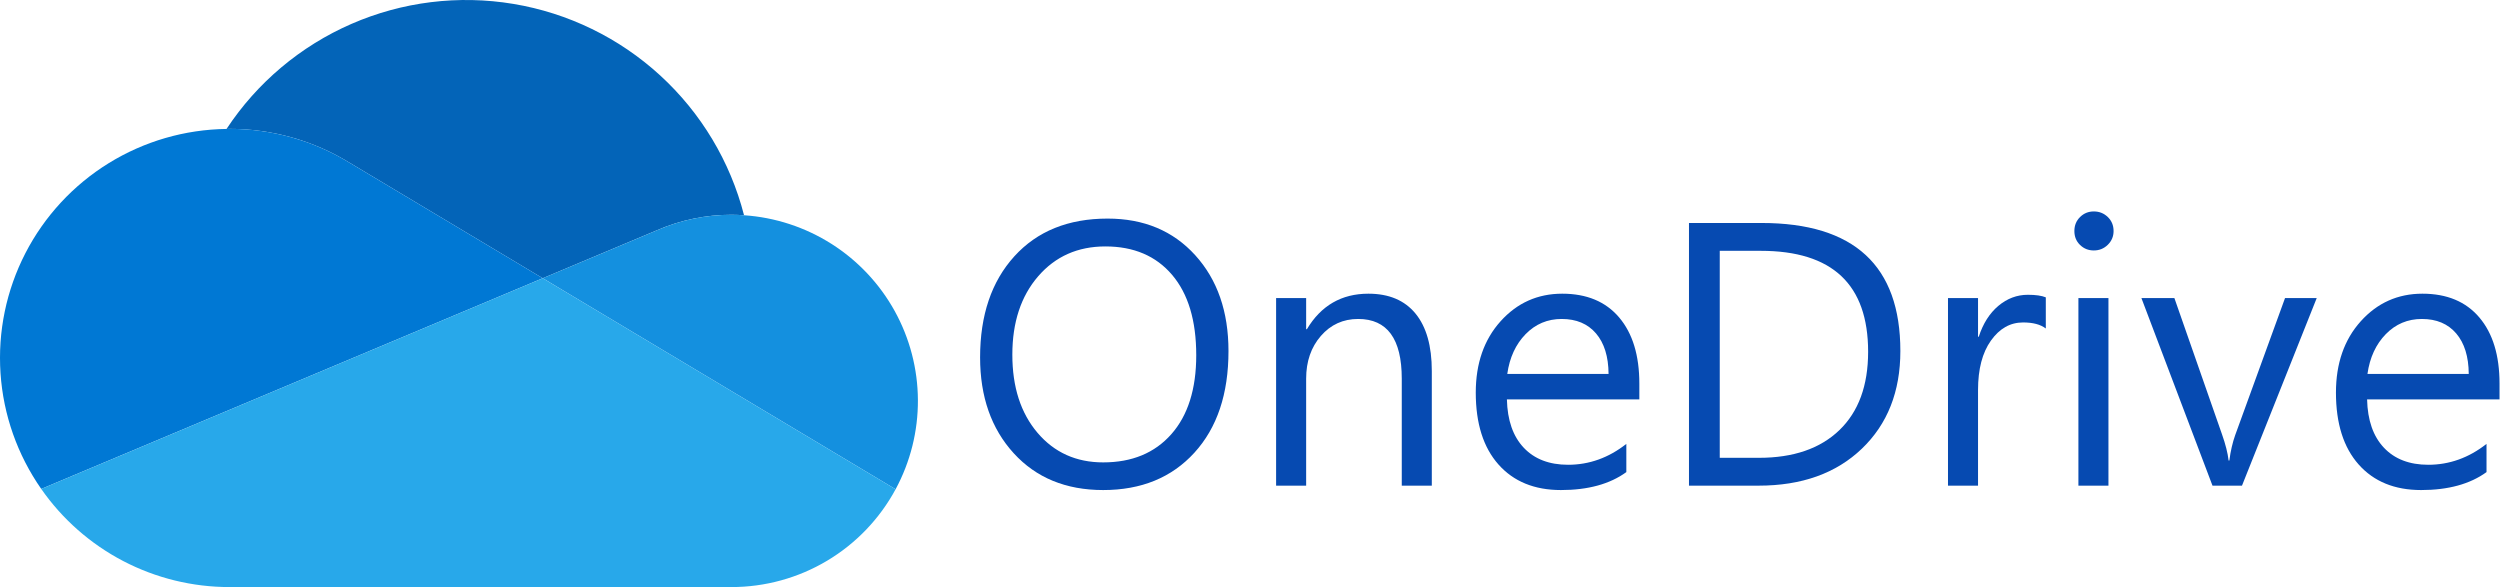 <svg width="1005" height="236" viewBox="0 0 1005 236" fill="none" xmlns="http://www.w3.org/2000/svg">
<path d="M443.483 197C428.511 197 416.52 192.066 407.512 182.199C398.504 172.332 394 159.495 394 143.687C394 126.702 398.59 113.153 407.77 103.041C416.95 92.928 429.443 87.872 445.25 87.872C459.83 87.872 471.575 92.781 480.485 102.599C489.395 112.417 493.85 125.254 493.85 141.11C493.85 158.341 489.285 171.964 480.154 181.978C471.023 191.993 458.799 197 443.483 197ZM444.367 99.064C433.272 99.064 424.264 103.065 417.343 111.067C410.421 119.069 406.96 129.574 406.96 142.583C406.96 155.592 410.335 166.061 417.085 173.989C423.835 181.917 432.634 185.881 443.483 185.881C455.069 185.881 464.199 182.101 470.876 174.541C477.552 166.981 480.89 156.402 480.89 142.804C480.89 128.862 477.65 118.087 471.17 110.478C464.69 102.869 455.756 99.064 444.367 99.064Z" fill="#064AB1"/>
<path d="M575.586 195.233H563.51V152.229C563.51 136.226 557.668 128.224 545.984 128.224C539.946 128.224 534.951 130.495 530.999 135.036C527.048 139.576 525.072 145.308 525.072 152.229V195.233H512.995V119.83H525.072V132.348H525.366C531.061 122.824 539.308 118.063 550.108 118.062C558.355 118.063 564.663 120.726 569.032 126.052C573.401 131.378 575.586 139.073 575.586 149.137V195.233Z" fill="#064AB1"/>
<path d="M659.015 160.55H605.776C605.973 168.945 608.231 175.425 612.551 179.99C616.871 184.556 622.811 186.838 630.371 186.838C638.863 186.838 646.669 184.04 653.787 178.444V189.784C647.16 194.595 638.397 197 627.499 197C616.846 197 608.476 193.576 602.389 186.728C596.302 179.88 593.258 170.246 593.258 157.826C593.258 146.093 596.584 136.533 603.236 129.145C609.888 121.757 618.147 118.063 628.014 118.062C637.882 118.063 645.515 121.253 650.915 127.635C656.315 134.017 659.015 142.878 659.015 154.218V160.55ZM646.644 150.315C646.595 143.344 644.914 137.92 641.6 134.041C638.287 130.163 633.684 128.224 627.793 128.224C622.099 128.224 617.264 130.262 613.287 134.336C609.311 138.411 606.856 143.737 605.924 150.315H646.644Z" fill="#064AB1"/>
<path d="M678.97 195.232V89.639H708.13C745.341 89.639 763.946 106.796 763.946 141.11C763.946 157.408 758.779 170.503 748.446 180.395C738.112 190.286 724.281 195.232 706.952 195.232H678.97ZM691.341 100.831V184.04H707.099C720.943 184.04 731.718 180.333 739.425 172.921C747.133 165.508 750.986 155.003 750.986 141.405C750.986 114.356 736.603 100.831 707.836 100.831H691.341Z" fill="#064AB1"/>
<path d="M822.413 132.053C820.302 130.433 817.258 129.623 813.282 129.623C808.127 129.623 803.82 132.053 800.359 136.913C796.898 141.773 795.168 148.401 795.168 156.795V195.233H783.091V119.83H795.168V135.367H795.462C797.18 130.065 799.807 125.929 803.341 122.959C806.876 119.989 810.827 118.504 815.197 118.504C818.338 118.504 820.744 118.848 822.413 119.535V132.053Z" fill="#064AB1"/>
<path d="M841.705 100.684C839.545 100.685 837.704 99.948 836.183 98.475C834.661 97.003 833.9 95.137 833.9 92.879C833.9 90.621 834.661 88.743 836.183 87.246C837.704 85.749 839.545 85 841.705 85C843.914 85 845.792 85.749 847.339 87.246C848.885 88.743 849.658 90.621 849.658 92.879C849.658 95.039 848.885 96.88 847.339 98.402C845.792 99.924 843.914 100.685 841.705 100.684ZM847.596 195.233H835.52V119.83H847.596V195.233Z" fill="#064AB1"/>
<path d="M931.32 119.83L901.277 195.233H889.422L860.851 119.83H874.105L893.251 174.615C894.674 178.64 895.558 182.15 895.901 185.145H896.196C896.687 181.365 897.472 177.953 898.552 174.909L918.581 119.83H931.32Z" fill="#064AB1"/>
<path d="M1004.81 160.55H951.57C951.766 168.945 954.025 175.425 958.344 179.99C962.664 184.556 968.604 186.838 976.164 186.838C984.657 186.838 992.462 184.04 999.581 178.444V189.784C992.953 194.595 984.191 197 973.293 197C962.64 197 954.27 193.576 948.183 186.728C942.096 179.88 939.052 170.246 939.052 157.826C939.052 146.093 942.378 136.533 949.03 129.145C955.681 121.757 963.941 118.063 973.808 118.062C983.675 118.063 991.309 121.253 996.709 127.635C1002.11 134.017 1004.81 142.878 1004.81 154.218V160.55ZM992.438 150.315C992.389 143.344 990.707 137.92 987.394 134.041C984.08 130.163 979.478 128.224 973.587 128.224C967.893 128.224 963.057 130.262 959.081 134.336C955.105 138.411 952.65 143.737 951.717 150.315H992.438Z" fill="#064AB1"/>
<g clip-path="url(#clip0_222_103)">
<path d="M140.71 65.538L140.713 65.525L218.176 111.848L264.335 92.456C273.714 88.407 283.828 86.332 294.047 86.341C295.749 86.341 297.432 86.419 299.107 86.53C293.557 64.927 281.842 45.397 265.384 30.315C248.927 15.233 228.436 5.248 206.402 1.574C184.368 -2.101 161.738 0.692 141.264 9.615C120.791 18.538 103.353 33.205 91.071 51.835C91.466 51.83 91.855 51.805 92.25 51.805C109.37 51.782 126.155 56.538 140.71 65.538Z" fill="#0364B8"/>
<path d="M140.713 65.525L140.709 65.538C126.155 56.538 109.37 51.782 92.25 51.805C91.855 51.805 91.465 51.83 91.071 51.834C74.315 52.042 57.932 56.803 43.683 65.608C29.434 74.412 17.858 86.926 10.198 101.806C2.538 116.685 -0.916 133.367 0.207 150.059C1.331 166.751 6.989 182.822 16.574 196.545L84.885 167.846L115.252 155.088L182.866 126.682L218.176 111.848L140.713 65.525Z" fill="#0078D4"/>
<path d="M299.107 86.53C297.432 86.418 295.749 86.341 294.047 86.341C283.828 86.331 273.716 88.415 264.337 92.463L218.176 111.848L231.561 119.852L275.437 146.09L294.58 157.537L360.035 196.679C365.982 185.657 369.065 173.32 368.999 160.8C368.934 148.28 365.722 135.976 359.66 125.016C353.597 114.056 344.877 104.79 334.298 98.066C323.719 91.342 311.619 87.376 299.107 86.53Z" fill="#1490DF"/>
<path d="M294.58 157.537L275.437 146.09L231.561 119.852L218.176 111.848L182.866 126.683L115.252 155.088L84.885 167.846L16.574 196.545C25.063 208.73 36.38 218.682 49.558 225.553C62.736 232.423 77.383 236.008 92.25 236H294.047C307.577 236.004 320.856 232.351 332.474 225.428C344.092 218.505 353.616 208.571 360.035 196.679L294.58 157.537Z" fill="#28A8EA"/>
</g>
<defs>
<clipPath id="clip0_222_103">
<rect width="369" height="236" fill="white"/>
</clipPath>
</defs>
</svg>
